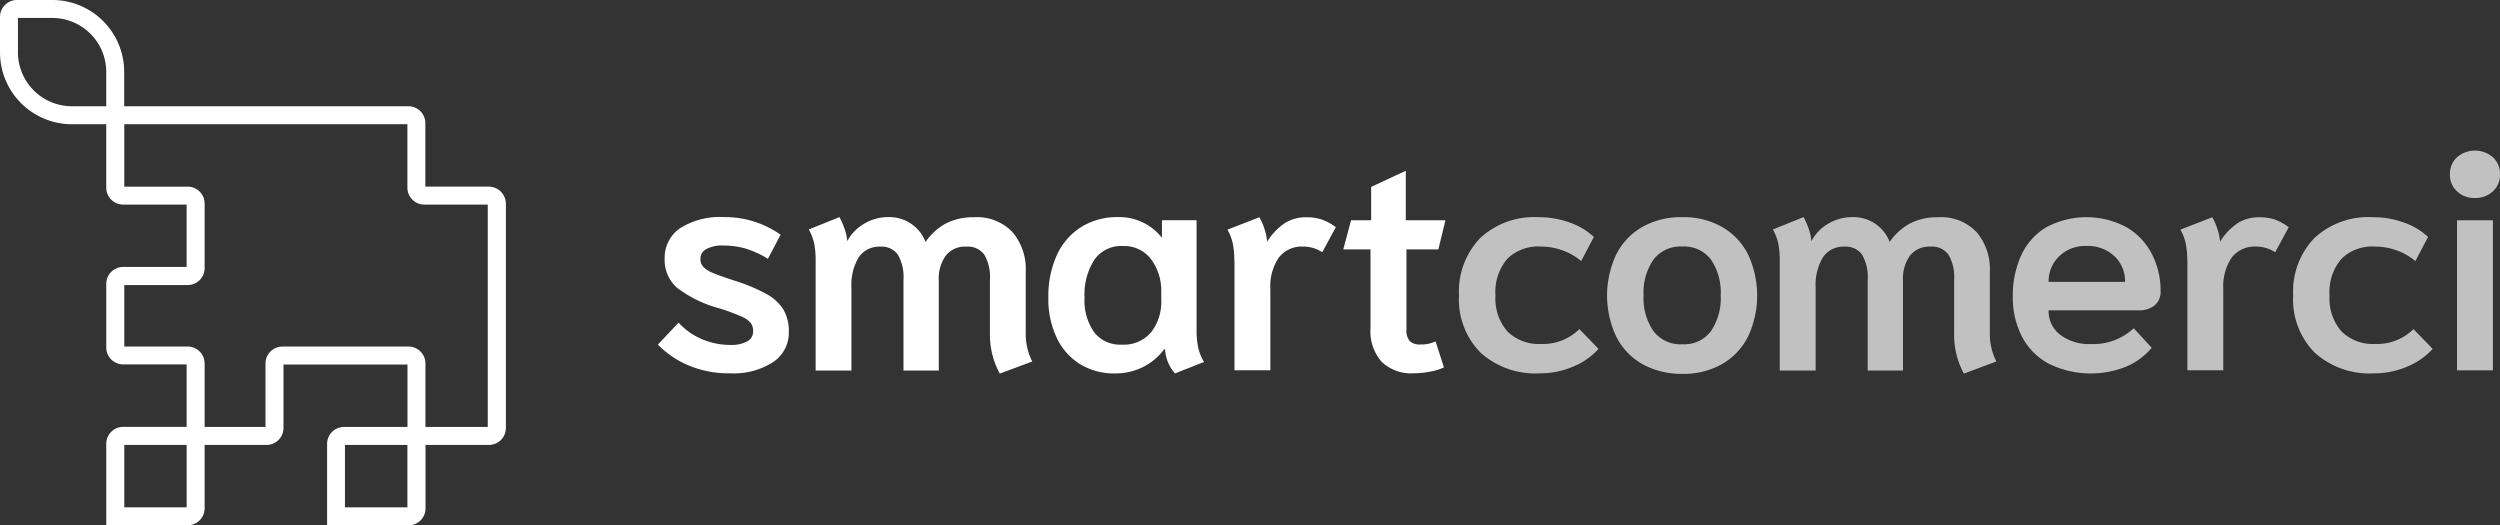 <svg xmlns="http://www.w3.org/2000/svg" width="221.386" height="46.521" viewBox="0 0 221.386 46.521"><rect x="0" y="0" width="221.386" height="46.521" fill="#333333" stroke="none"/><defs><style>.a,.b{fill:#fff;}.b{opacity:0.696;}</style></defs><g transform="translate(-0.48 -7.3)"><path class="a" d="M43.764,23.827H38.146V18.21a1.5,1.5,0,0,0-1.5-1.5H11.478V13.664A6.369,6.369,0,0,0,5.114,7.3H1.98A1.5,1.5,0,0,0,.48,8.8v3.134A6.369,6.369,0,0,0,6.844,18.3H9.889v5.617a1.5,1.5,0,0,0,1.5,1.5h5.617v5.521H11.39a1.5,1.5,0,0,0-1.5,1.5V38.07a1.5,1.5,0,0,0,1.5,1.5h5.617V45.1H11.39a1.5,1.5,0,0,0-1.5,1.5v7.214H17.1a1.5,1.5,0,0,0,1.5-1.5V46.7h5.484a1.5,1.5,0,0,0,1.5-1.5V39.578H36.565v5.529H30.947a1.5,1.5,0,0,0-1.5,1.5v7.214h7.214a1.5,1.5,0,0,0,1.5-1.5V46.7h5.617a1.5,1.5,0,0,0,1.5-1.5V25.328A1.524,1.524,0,0,0,43.764,23.827ZM2.069,11.934V8.889H5.114a4.782,4.782,0,0,1,4.775,4.775v3.045H6.844A4.782,4.782,0,0,1,2.069,11.934Zm14.938,40.29H11.486V46.7h5.521Zm19.55,0H31.029V46.7h5.529Zm7.118-7.118H38.154V39.489a1.5,1.5,0,0,0-1.5-1.5H25.492a1.5,1.5,0,0,0-1.5,1.5v5.617H18.6V39.489a1.5,1.5,0,0,0-1.5-1.5H11.486V32.542H17.1a1.5,1.5,0,0,0,1.5-1.5V25.328a1.5,1.5,0,0,0-1.5-1.5H11.486V18.3H36.557v5.617a1.5,1.5,0,0,0,1.5,1.5h5.617V45.107Z" transform="translate(0 0)"/><g transform="translate(58.739 20.634)"><path class="a" d="M82.153,46.5A8.235,8.235,0,0,1,79.3,44.6l1.833-1.944a5.839,5.839,0,0,0,2.07,1.463,6.33,6.33,0,0,0,2.506.51,2.9,2.9,0,0,0,1.508-.318.986.986,0,0,0,.517-.894,1.2,1.2,0,0,0-.207-.724,2.163,2.163,0,0,0-.82-.577,18.44,18.44,0,0,0-1.959-.724,10.8,10.8,0,0,1-3.755-1.826A3.257,3.257,0,0,1,79.9,37.006a3.167,3.167,0,0,1,1.367-2.713,6.585,6.585,0,0,1,3.888-.983,8.549,8.549,0,0,1,5.011,1.56l-1.123,2.136a8.512,8.512,0,0,0-2-.917,7.059,7.059,0,0,0-1.922-.259,2.922,2.922,0,0,0-1.545.318.965.965,0,0,0-.51.865.993.993,0,0,0,.273.724,2.561,2.561,0,0,0,.865.532c.392.163,1.013.384,1.848.658a15.542,15.542,0,0,1,2.86,1.19A4.058,4.058,0,0,1,90.417,41.5a3.789,3.789,0,0,1,.48,1.974,3.121,3.121,0,0,1-1.382,2.668,6.43,6.43,0,0,1-3.821,1A9.081,9.081,0,0,1,82.153,46.5Z" transform="translate(-79.3 -27.419)"/><path class="a" d="M113.419,43.594V38.856a3.907,3.907,0,0,0-.5-2.217,1.793,1.793,0,0,0-1.589-.71,2.169,2.169,0,0,0-1.826.8,3.491,3.491,0,0,0-.613,2.2V46.9h-3.127V38.841a3.89,3.89,0,0,0-.5-2.2,1.74,1.74,0,0,0-1.537-.71,2.183,2.183,0,0,0-1.929.946,4.724,4.724,0,0,0-.643,2.676v7.347H97.986v-9.72a7.712,7.712,0,0,0-.126-1.508,4.722,4.722,0,0,0-.48-1.264l2.713-1.094a6.382,6.382,0,0,1,.451,1.027,4.038,4.038,0,0,1,.237,1.109,3.939,3.939,0,0,1,1.537-1.574,4.125,4.125,0,0,1,2.084-.562,3.433,3.433,0,0,1,3.319,2.2,5.154,5.154,0,0,1,1.833-1.656,5.3,5.3,0,0,1,2.439-.532,4.338,4.338,0,0,1,3.422,1.316,5.039,5.039,0,0,1,1.175,3.481V43.55a5.406,5.406,0,0,0,.577,2.55l-2.875,1.072A7.224,7.224,0,0,1,113.419,43.594Z" transform="translate(-84.016 -27.422)"/><path class="a" d="M128.889,46.334a5.523,5.523,0,0,1-2.07-2.343,7.986,7.986,0,0,1-.739-3.548,8.8,8.8,0,0,1,.754-3.77,5.752,5.752,0,0,1,2.151-2.483,6.058,6.058,0,0,1,3.289-.88,4.786,4.786,0,0,1,3.866,1.833v-1.56h3.067v9.675a7.652,7.652,0,0,0,.148,1.633,4.2,4.2,0,0,0,.51,1.249l-2.572,1.013a3.56,3.56,0,0,1-.88-2.136h-.081a5.268,5.268,0,0,1-1.877,1.574,5.479,5.479,0,0,1-2.483.562A5.752,5.752,0,0,1,128.889,46.334Zm6.29-2.824a4.405,4.405,0,0,0,.9-2.9V39.9a4.636,4.636,0,0,0-.887-2.838,2.985,2.985,0,0,0-2.535-1.19,2.887,2.887,0,0,0-2.491,1.2,5.657,5.657,0,0,0-.88,3.37,4.884,4.884,0,0,0,.85,3.067,2.905,2.905,0,0,0,2.439,1.094A3.16,3.16,0,0,0,135.179,43.51Z" transform="translate(-91.503 -27.419)"/><path class="a" d="M148.146,37.188a7.821,7.821,0,0,0-.126-1.493,4.5,4.5,0,0,0-.48-1.271l2.824-1.094a5.009,5.009,0,0,1,.451,1.027,4.745,4.745,0,0,1,.237,1.138,5.415,5.415,0,0,1,1.545-1.633,3.5,3.5,0,0,1,1.929-.532,4.341,4.341,0,0,1,1.345.192,4.7,4.7,0,0,1,1.264.687l-1.2,2.217a3.054,3.054,0,0,0-1.641-.5,2.588,2.588,0,0,0-2.217.983,4.57,4.57,0,0,0-.739,2.794v7.177h-3.178v-9.7Z" transform="translate(-97.101 -27.424)"/><path class="a" d="M164.8,44.664a4.1,4.1,0,0,1-.976-2.957V34.723h-2.41l.687-2.58h1.781V29.187l3.067-1.427v4.383h3.511l-.628,2.58h-2.824V41.8a1.489,1.489,0,0,0,.288,1.042,1.274,1.274,0,0,0,.946.3,2.97,2.97,0,0,0,1.345-.273l.739,2.3a4.455,4.455,0,0,1-1.19.37,7.651,7.651,0,0,1-1.493.155A3.784,3.784,0,0,1,164.8,44.664Z" transform="translate(-100.719 -25.971)"/><path class="b" d="M177.194,45.324a6.686,6.686,0,0,1-1.914-5.07,6.824,6.824,0,0,1,1.877-5.085,7.028,7.028,0,0,1,5.167-1.848,8.014,8.014,0,0,1,2.779.48,6.029,6.029,0,0,1,2.121,1.271L186.1,37.208a5.448,5.448,0,0,0-1.641-.946,5.729,5.729,0,0,0-2-.34A3.858,3.858,0,0,0,179.567,37a4.488,4.488,0,0,0-1.057,3.245,4.4,4.4,0,0,0,1.072,3.208,3.969,3.969,0,0,0,2.986,1.094,4.562,4.562,0,0,0,3.37-1.316l1.7,1.752a6.2,6.2,0,0,1-2.262,1.574,7.388,7.388,0,0,1-2.92.591A7.255,7.255,0,0,1,177.194,45.324Z" transform="translate(-104.338 -27.422)"/><path class="b" d="M196.117,46.314a5.759,5.759,0,0,1-2.3-2.454,8.531,8.531,0,0,1,0-7.207,5.8,5.8,0,0,1,2.3-2.454,6.977,6.977,0,0,1,3.563-.88,6.9,6.9,0,0,1,3.548.88,5.832,5.832,0,0,1,2.291,2.454,8.6,8.6,0,0,1,0,7.207,5.832,5.832,0,0,1-2.291,2.454,6.9,6.9,0,0,1-3.548.88A7.127,7.127,0,0,1,196.117,46.314Zm6.1-2.9a5.2,5.2,0,0,0,.865-3.164,5.187,5.187,0,0,0-.865-3.178,2.969,2.969,0,0,0-2.535-1.153,3.006,3.006,0,0,0-2.55,1.153,5.139,5.139,0,0,0-.88,3.178,5.1,5.1,0,0,0,.88,3.164,2.992,2.992,0,0,0,2.55,1.16A2.937,2.937,0,0,0,202.215,43.417Z" transform="translate(-108.965 -27.422)"/><path class="b" d="M228.939,43.594V38.856a3.907,3.907,0,0,0-.5-2.217,1.793,1.793,0,0,0-1.589-.71,2.169,2.169,0,0,0-1.826.8,3.491,3.491,0,0,0-.613,2.2V46.9h-3.127V38.841a3.89,3.89,0,0,0-.5-2.2,1.748,1.748,0,0,0-1.537-.71,2.183,2.183,0,0,0-1.929.946,4.724,4.724,0,0,0-.643,2.676v7.347h-3.178v-9.72a7.714,7.714,0,0,0-.126-1.508,4.722,4.722,0,0,0-.48-1.264l2.713-1.094a6.387,6.387,0,0,1,.451,1.027,4.037,4.037,0,0,1,.237,1.109,3.939,3.939,0,0,1,1.537-1.574,4.125,4.125,0,0,1,2.084-.562,3.433,3.433,0,0,1,3.319,2.2,5.153,5.153,0,0,1,1.833-1.656,5.3,5.3,0,0,1,2.439-.532,4.338,4.338,0,0,1,3.422,1.316,5.039,5.039,0,0,1,1.175,3.481V43.55a5.406,5.406,0,0,0,.577,2.55l-2.875,1.072A7.223,7.223,0,0,1,228.939,43.594Z" transform="translate(-114.151 -27.422)"/><path class="b" d="M244.86,46.321a5.72,5.72,0,0,1-2.395-2.38,7.512,7.512,0,0,1-.835-3.607,8.638,8.638,0,0,1,.724-3.592,5.661,5.661,0,0,1,2.2-2.506,7.512,7.512,0,0,1,7.192,0,5.822,5.822,0,0,1,2.232,2.41,7.139,7.139,0,0,1,.739,3.223,1.553,1.553,0,0,1-.532,1.264,2.216,2.216,0,0,1-1.464.436H244.8a2.632,2.632,0,0,0,1.027,2.166,4.253,4.253,0,0,0,2.727.82,5.235,5.235,0,0,0,3.784-1.4l1.589,1.73a5.916,5.916,0,0,1-2.262,1.67,8.418,8.418,0,0,1-6.807-.237Zm6.711-7.273a3.028,3.028,0,0,0-.946-2.277,3.422,3.422,0,0,0-2.483-.9,3.272,3.272,0,0,0-2.41.917,3.056,3.056,0,0,0-.931,2.262Z" transform="translate(-121.646 -27.422)"/><path class="b" d="M262.316,37.188a7.819,7.819,0,0,0-.126-1.493,4.5,4.5,0,0,0-.48-1.271l2.823-1.094a5.011,5.011,0,0,1,.451,1.027,4.408,4.408,0,0,1,.236,1.138,5.416,5.416,0,0,1,1.545-1.633,3.5,3.5,0,0,1,1.929-.532,4.342,4.342,0,0,1,1.345.192,4.7,4.7,0,0,1,1.264.687l-1.2,2.217a3.054,3.054,0,0,0-1.641-.5,2.579,2.579,0,0,0-2.217.983,4.57,4.57,0,0,0-.739,2.794v7.177h-3.178v-9.7Z" transform="translate(-126.884 -27.424)"/><path class="b" d="M277.134,45.324a6.686,6.686,0,0,1-1.914-5.07,6.823,6.823,0,0,1,1.877-5.085,7.028,7.028,0,0,1,5.167-1.848,8.016,8.016,0,0,1,2.779.48,6.029,6.029,0,0,1,2.121,1.271l-1.123,2.136a5.4,5.4,0,0,0-1.648-.946,5.729,5.729,0,0,0-2-.34A3.858,3.858,0,0,0,279.5,37a4.488,4.488,0,0,0-1.057,3.245,4.4,4.4,0,0,0,1.072,3.208,3.968,3.968,0,0,0,2.986,1.094,4.561,4.561,0,0,0,3.37-1.316l1.7,1.752a6.2,6.2,0,0,1-2.262,1.574,7.388,7.388,0,0,1-2.92.591A7.236,7.236,0,0,1,277.134,45.324Z" transform="translate(-130.408 -27.422)"/><path class="b" d="M294.628,28.947A1.943,1.943,0,0,1,294,27.454a1.985,1.985,0,0,1,.628-1.523,2.431,2.431,0,0,1,3.178,0,1.985,1.985,0,0,1,.628,1.523,1.943,1.943,0,0,1-.628,1.493,2.25,2.25,0,0,1-1.589.591A2.194,2.194,0,0,1,294.628,28.947Zm0,2.565h3.178V44.8h-3.178Z" transform="translate(-135.307 -25.34)"/></g></g></svg>